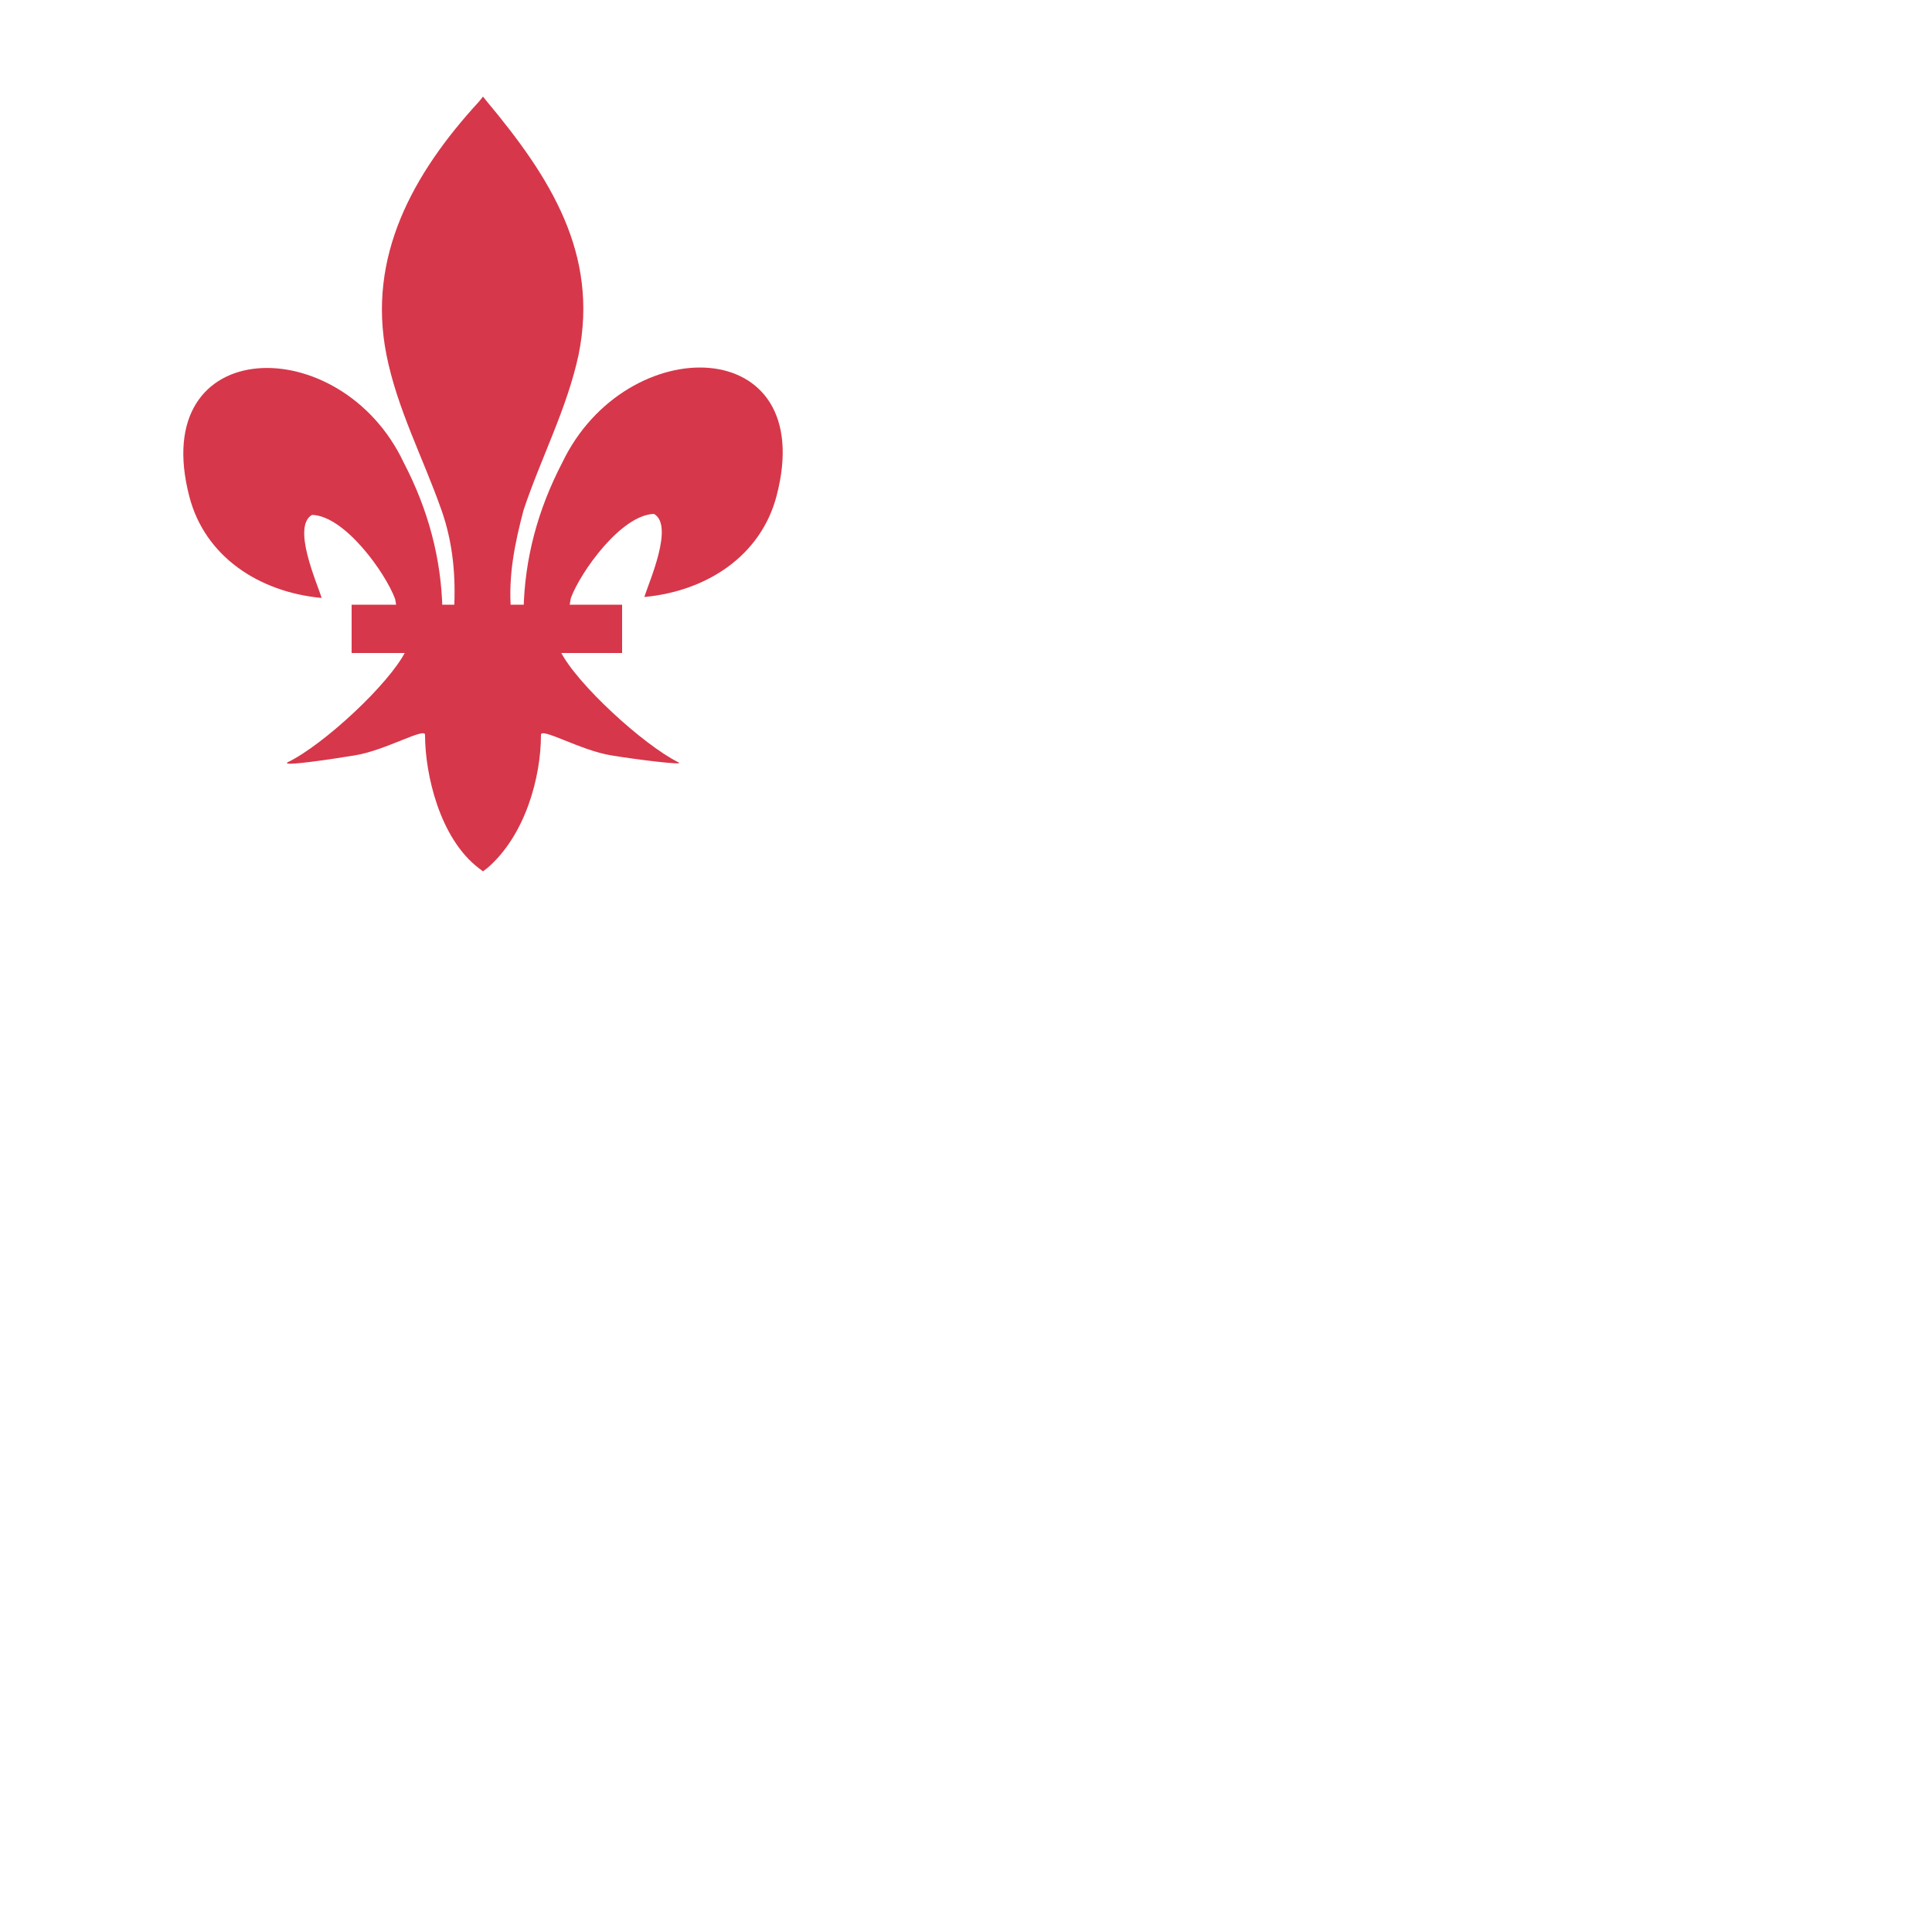 <svg width="800" height="800" fill="#d7374a" viewBox="50 50 200 200" xmlns="http://www.w3.org/2000/svg">
  <!-- Author: Azgaar. License: Public Domain -->
  <g id="fleurDeLis">
    <path d="m 104.2,113.2 c 0.1,-5.4 1.5,-10.5 4,-15.3 6.6,-13.8 26.6,-13.5 22.2,3.4 -1.6,6.2 -7.2,9.9 -13.7,10.5 0.5,-1.6 3.1,-7.4 1,-8.6 -3.4,0.1 -7.6,6 -8.6,8.7 -0.1,0.4 -0.1,0.9 -0.3,1.3"/>
    <path d="M 95.8,113.2 C 95.7,107.8 94.3,102.7 91.8,97.9 85.3,84.1 65.2,84.5 69.6,101.4 c 1.6,6.2 7.2,9.9 13.7,10.5 -0.5,-1.6 -3.1,-7.4 -1,-8.6 3.4,0.1 7.6,6 8.6,8.7 0.1,0.4 0.1,0.9 0.3,1.3"/>
    <path d="m 99.6,60.5 c -6.9,7.5 -11.6,16.1 -9.6,26.2 1.1,5.6 3.8,10.7 5.7,16.1 1.2,3.4 1.5,6.9 1.3,10.4 h 5.9 c -0.3,-3.6 0.4,-7 1.3,-10.4 1.8,-5.4 4.5,-10.5 5.7,-16.1 2.1,-10.4 -2.9,-18.3 -9.5,-26.2 L 100,60 Z"/>
    <path d="m 92,117.4 c -1.7,3.4 -8.5,9.7 -12.2,11.5 -0.9,0.5 4.5,-0.3 6.9,-0.7 3.2,-0.5 7.4,-3 7.3,-2.1 0,4 1.5,10.7 5.6,13.8 l 0.4,0.3 0.4,-0.3 c 4,-3.4 5.6,-9.5 5.6,-13.8 -0.1,-0.9 4.1,1.6 7.3,2.1 2.4,0.4 7.9,1.1 6.9,0.7 -3.6,-1.8 -10.5,-8.1 -12.2,-11.5 z"/>
    <rect y="112.6" x="86.4" height="5" width="28"/>
  </g>
</svg>